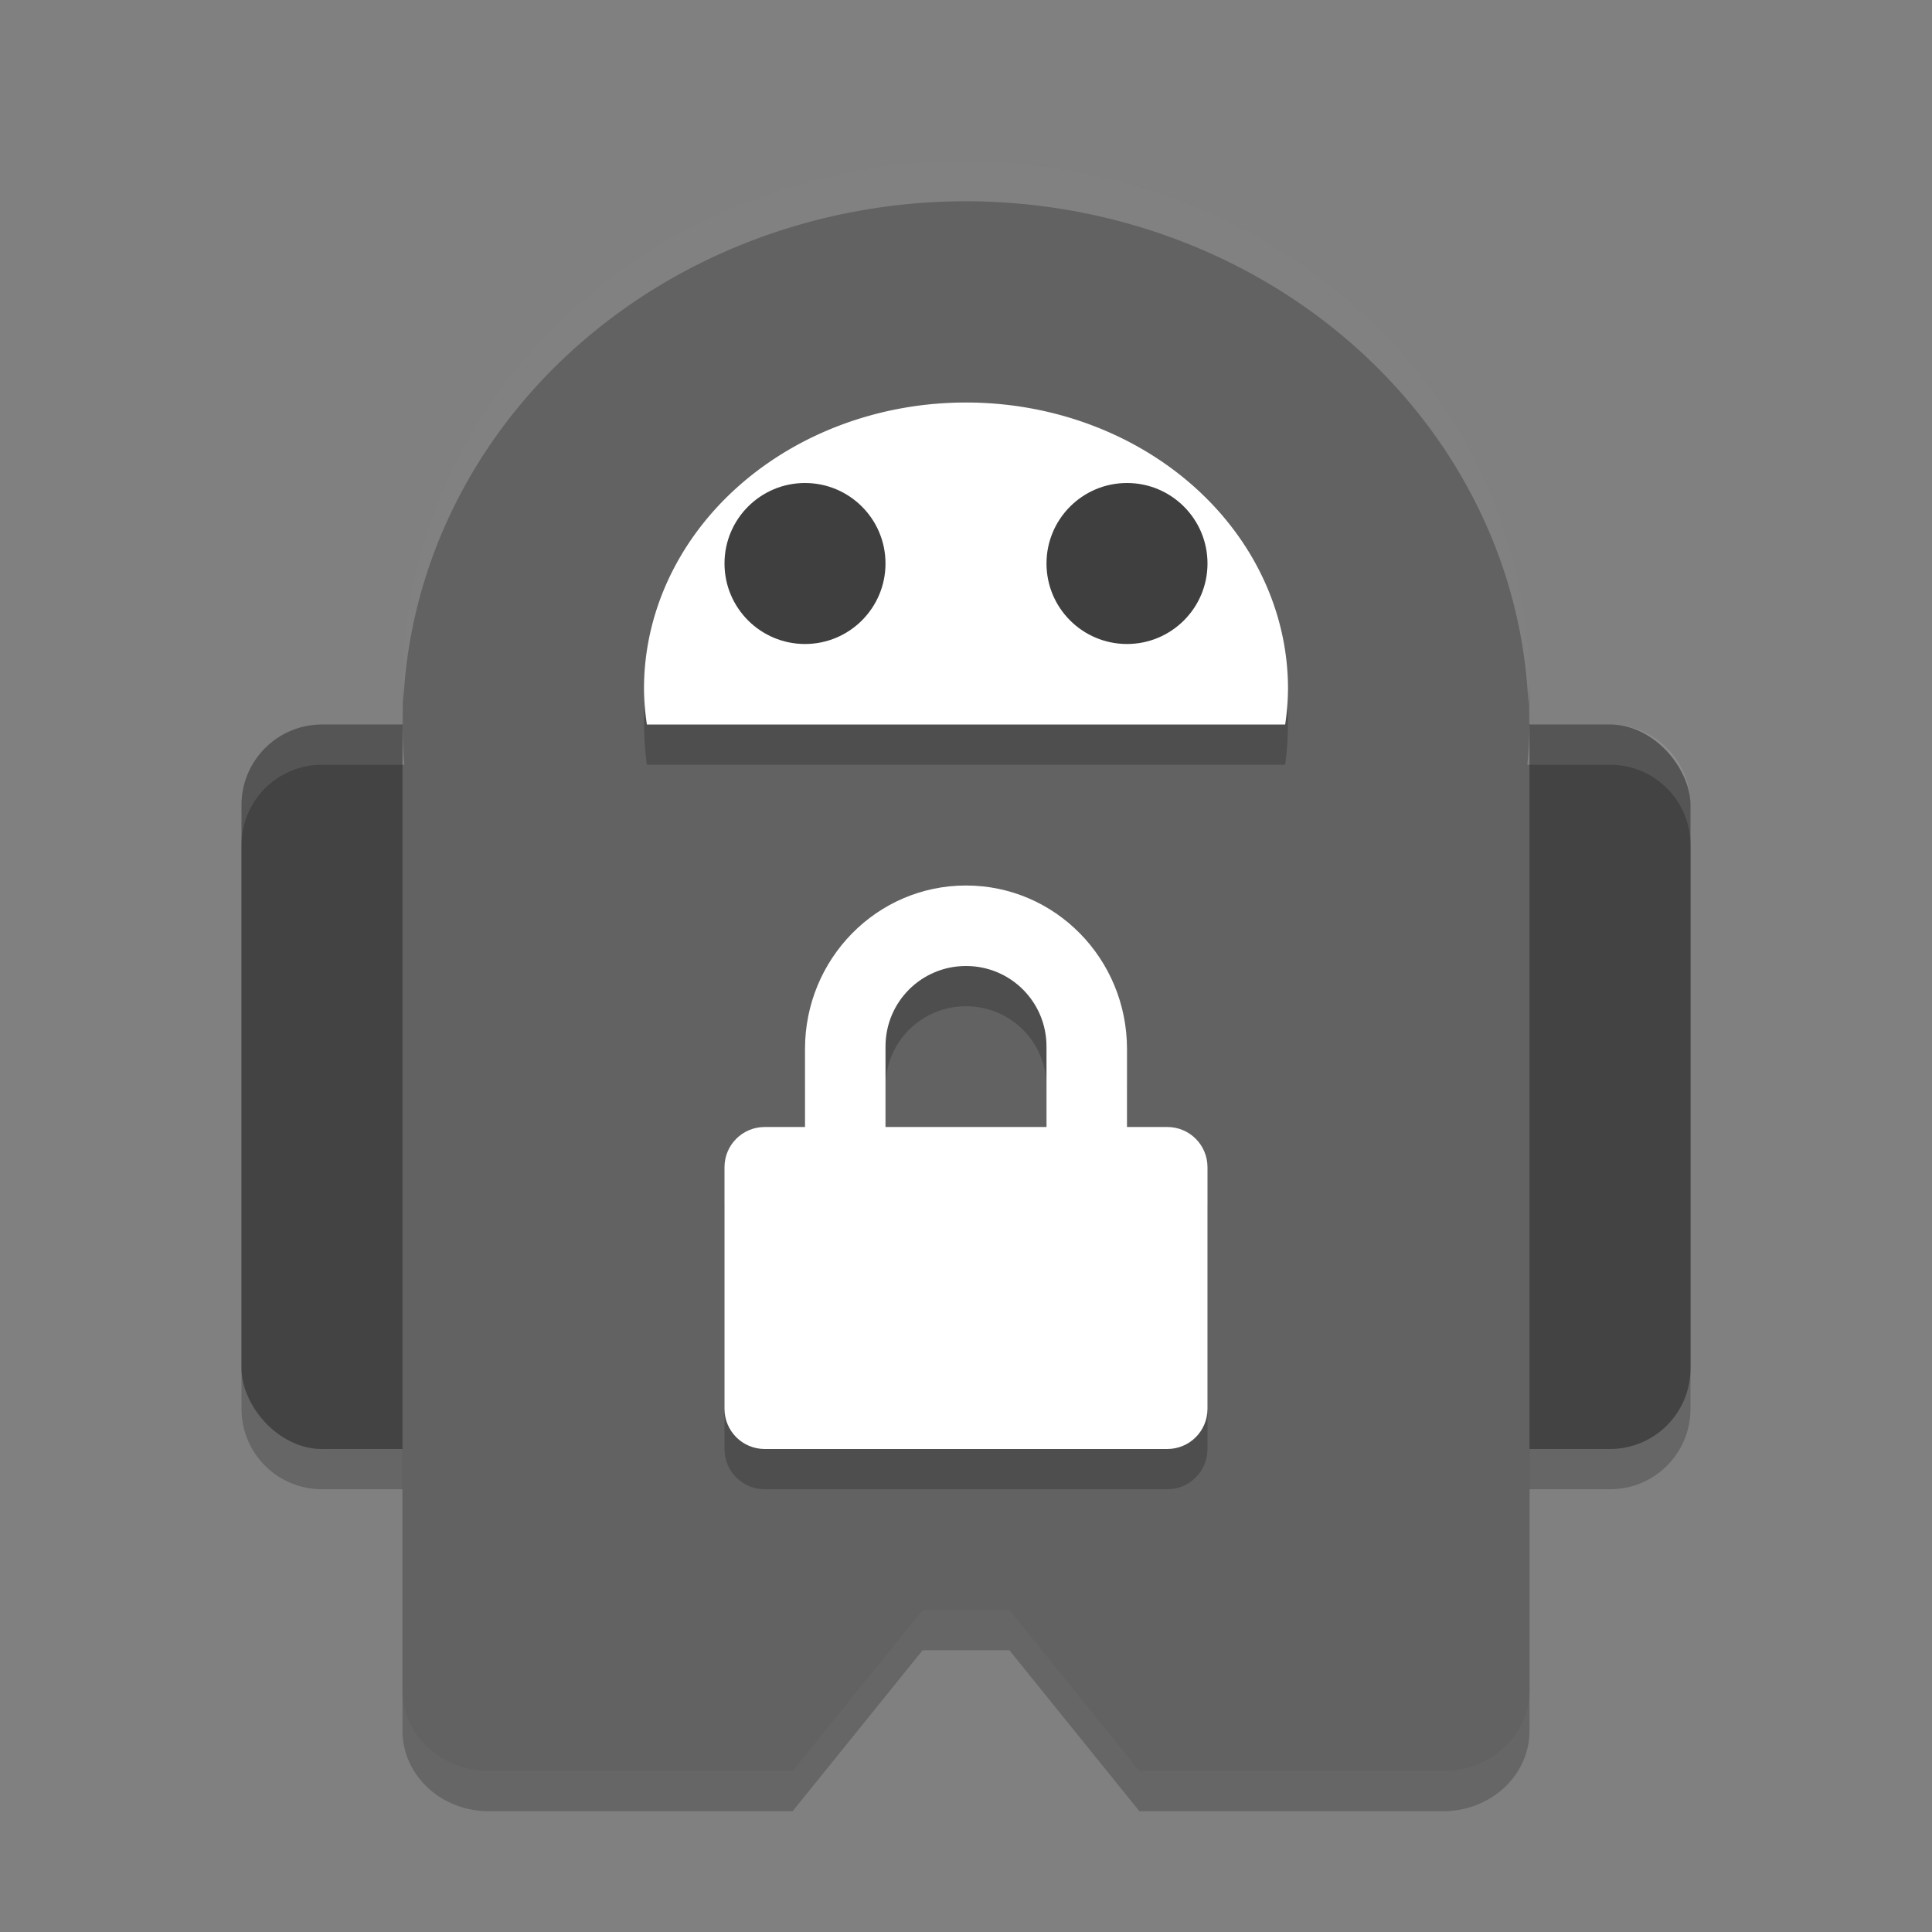 <svg xmlns="http://www.w3.org/2000/svg" width="24" height="24" version="1.1" viewBox="0 0 24 24">
 <rect x="0" y="0" width="24" height="24" fill="#808080" stroke="none"/>
 <path style="opacity:0.2" d="M 12,2.5 A 7,6.5 0 0 0 5,9 7,6.5 0 0 0 5.023,9.5 L 5,9.5 l 0,12 c 0,0.554 0.48,1 1.076,1 l 3.77,0 1.615,-2 1.078,0 1.615,2 3.77,0 C 18.52,22.5 19,22.054 19,21.5 l 0,-12 -0.027,0 A 7,6.5 0 0 0 19,9 7,6.5 0 0 0 12,2.5 Z"/>
 <path style="opacity:0.2" d="m 4,9.5 c -0.554,0 -1,0.446 -1,1 l 0,7 c 0,0.554 0.446,1 1,1 l 2,0 c 0.554,0 1,-0.446 1,-1 l 0,-7 C 7,9.946 6.554,9.5 6,9.5 l -2,0 z m 14,0 c -0.554,0 -1,0.446 -1,1 l 0,7 c 0,0.554 0.446,1 1,1 l 2,0 c 0.554,0 1,-0.446 1,-1 l 0,-7 c 0,-0.554 -0.446,-1 -1,-1 l -2,0 z"/>
 <rect style="fill:#434343" width="4" height="9" x="3" y="9" rx="1" ry="1"/>
 <rect style="fill:#434343" width="4" height="9" x="17" y="9" rx="1" ry="1"/>
 <path style="opacity:0.1;fill:#ffffff" d="M 4,9 C 3.446,9 3,9.446 3,10 l 0,0.5 c 0,-0.554 0.446,-1 1,-1 l 2,0 c 0.554,0 1,0.446 1,1 L 7,10 C 7,9.446 6.554,9 6,9 L 4,9 Z m 14,0 c -0.554,0 -1,0.446 -1,1 l 0,0.5 c 0,-0.554 0.446,-1 1,-1 l 2,0 c 0.554,0 1,0.446 1,1 L 21,10 C 21,9.446 20.554,9 20,9 l -2,0 z"/>
 <path style="fill:#626262" d="M 6.077,9 17.923,9 C 18.52,9 19,9 19,9 l 0,12 c 0,0.554 -0.48,1 -1.077,1 l -3.769,0 -1.615,-2 -1.077,0 -1.615,2 -3.769,0 C 5.48,22 5,21.554 5,21 l 0,-12 c 0,0 0.48,0 1.077,0 z"/>
 <ellipse style="fill:#626262" cx="12" cy="8.5" rx="7" ry="6.5"/>
 <path style="opacity:0.2" d="M 12,5 A 4,4 0 0 0 8,9 4,4 0 0 0 8.036,9.5 l 7.929,0 A 4,4 0 0 0 16,9 4,4 0 0 0 12,5 Z"/>
 <path style="fill:#ffffff" d="M 12,5 A 4,3.556 0 0 0 8,8.556 4,3.556 0 0 0 8.036,9 l 7.929,0 A 4,3.556 0 0 0 16,8.556 4,3.556 0 0 0 12,5 Z"/>
 <circle style="fill:#3f3f3f" cx="10" cy="7" r="1"/>
 <circle style="fill:#3f3f3f" cx="14" cy="7" r="1"/>
 <path style="opacity:0.2" class="ColorScheme-Text" d="m 12,11.5 c -1.108,0 -2,0.911 -2,2.031 L 10,14.5 9.5,14.5 C 9.223,14.5 9,14.723 9,15 l 0,3 c 0,0.277 0.223,0.5 0.5,0.5 l 5,0 c 0.277,0 0.5,-0.223 0.5,-0.5 l 0,-3 c 0,-0.277 -0.223,-0.5 -0.5,-0.5 l -0.5,0 0,-0.969 C 14,12.411 13.108,11.5 12,11.5 Z m 0,1 c 0.554,0 1,0.446 1,1 l 0,1 -2,0 0,-1 c 0,-0.554 0.446,-1 1,-1 z"/>
 <path style="fill:#ffffff" class="ColorScheme-Text" d="m 12,11 c -1.108,0 -2,0.911 -2,2.031 L 10,14 9.5,14 C 9.223,14 9,14.223 9,14.5 l 0,3 C 9,17.777 9.223,18 9.5,18 l 5,0 c 0.277,0 0.5,-0.223 0.5,-0.5 l 0,-3 C 15,14.223 14.777,14 14.5,14 L 14,14 14,13.031 C 14,11.911 13.108,11 12,11 Z m 0,1 c 0.554,0 1,0.446 1,1 l 0,1 -2,0 0,-1 c 0,-0.554 0.446,-1 1,-1 z"/>
 <path style="opacity:0.2;fill:#ffffff" d="M 12 2 A 7 6.5 0 0 0 5 8.5 A 7 6.5 0 0 0 5.01 8.725 A 7 6.5 0 0 1 12 2.5 A 7 6.5 0 0 1 18.986 8.748 A 7 6.5 0 0 0 19 8.5 A 7 6.5 0 0 0 12 2 z M 5 9 L 5 9.5 L 5.023 9.5 A 7 6.5 0 0 1 5 9 z M 19 9 A 7 6.5 0 0 1 18.973 9.5 L 19 9.5 L 19 9 z"/>
</svg>
